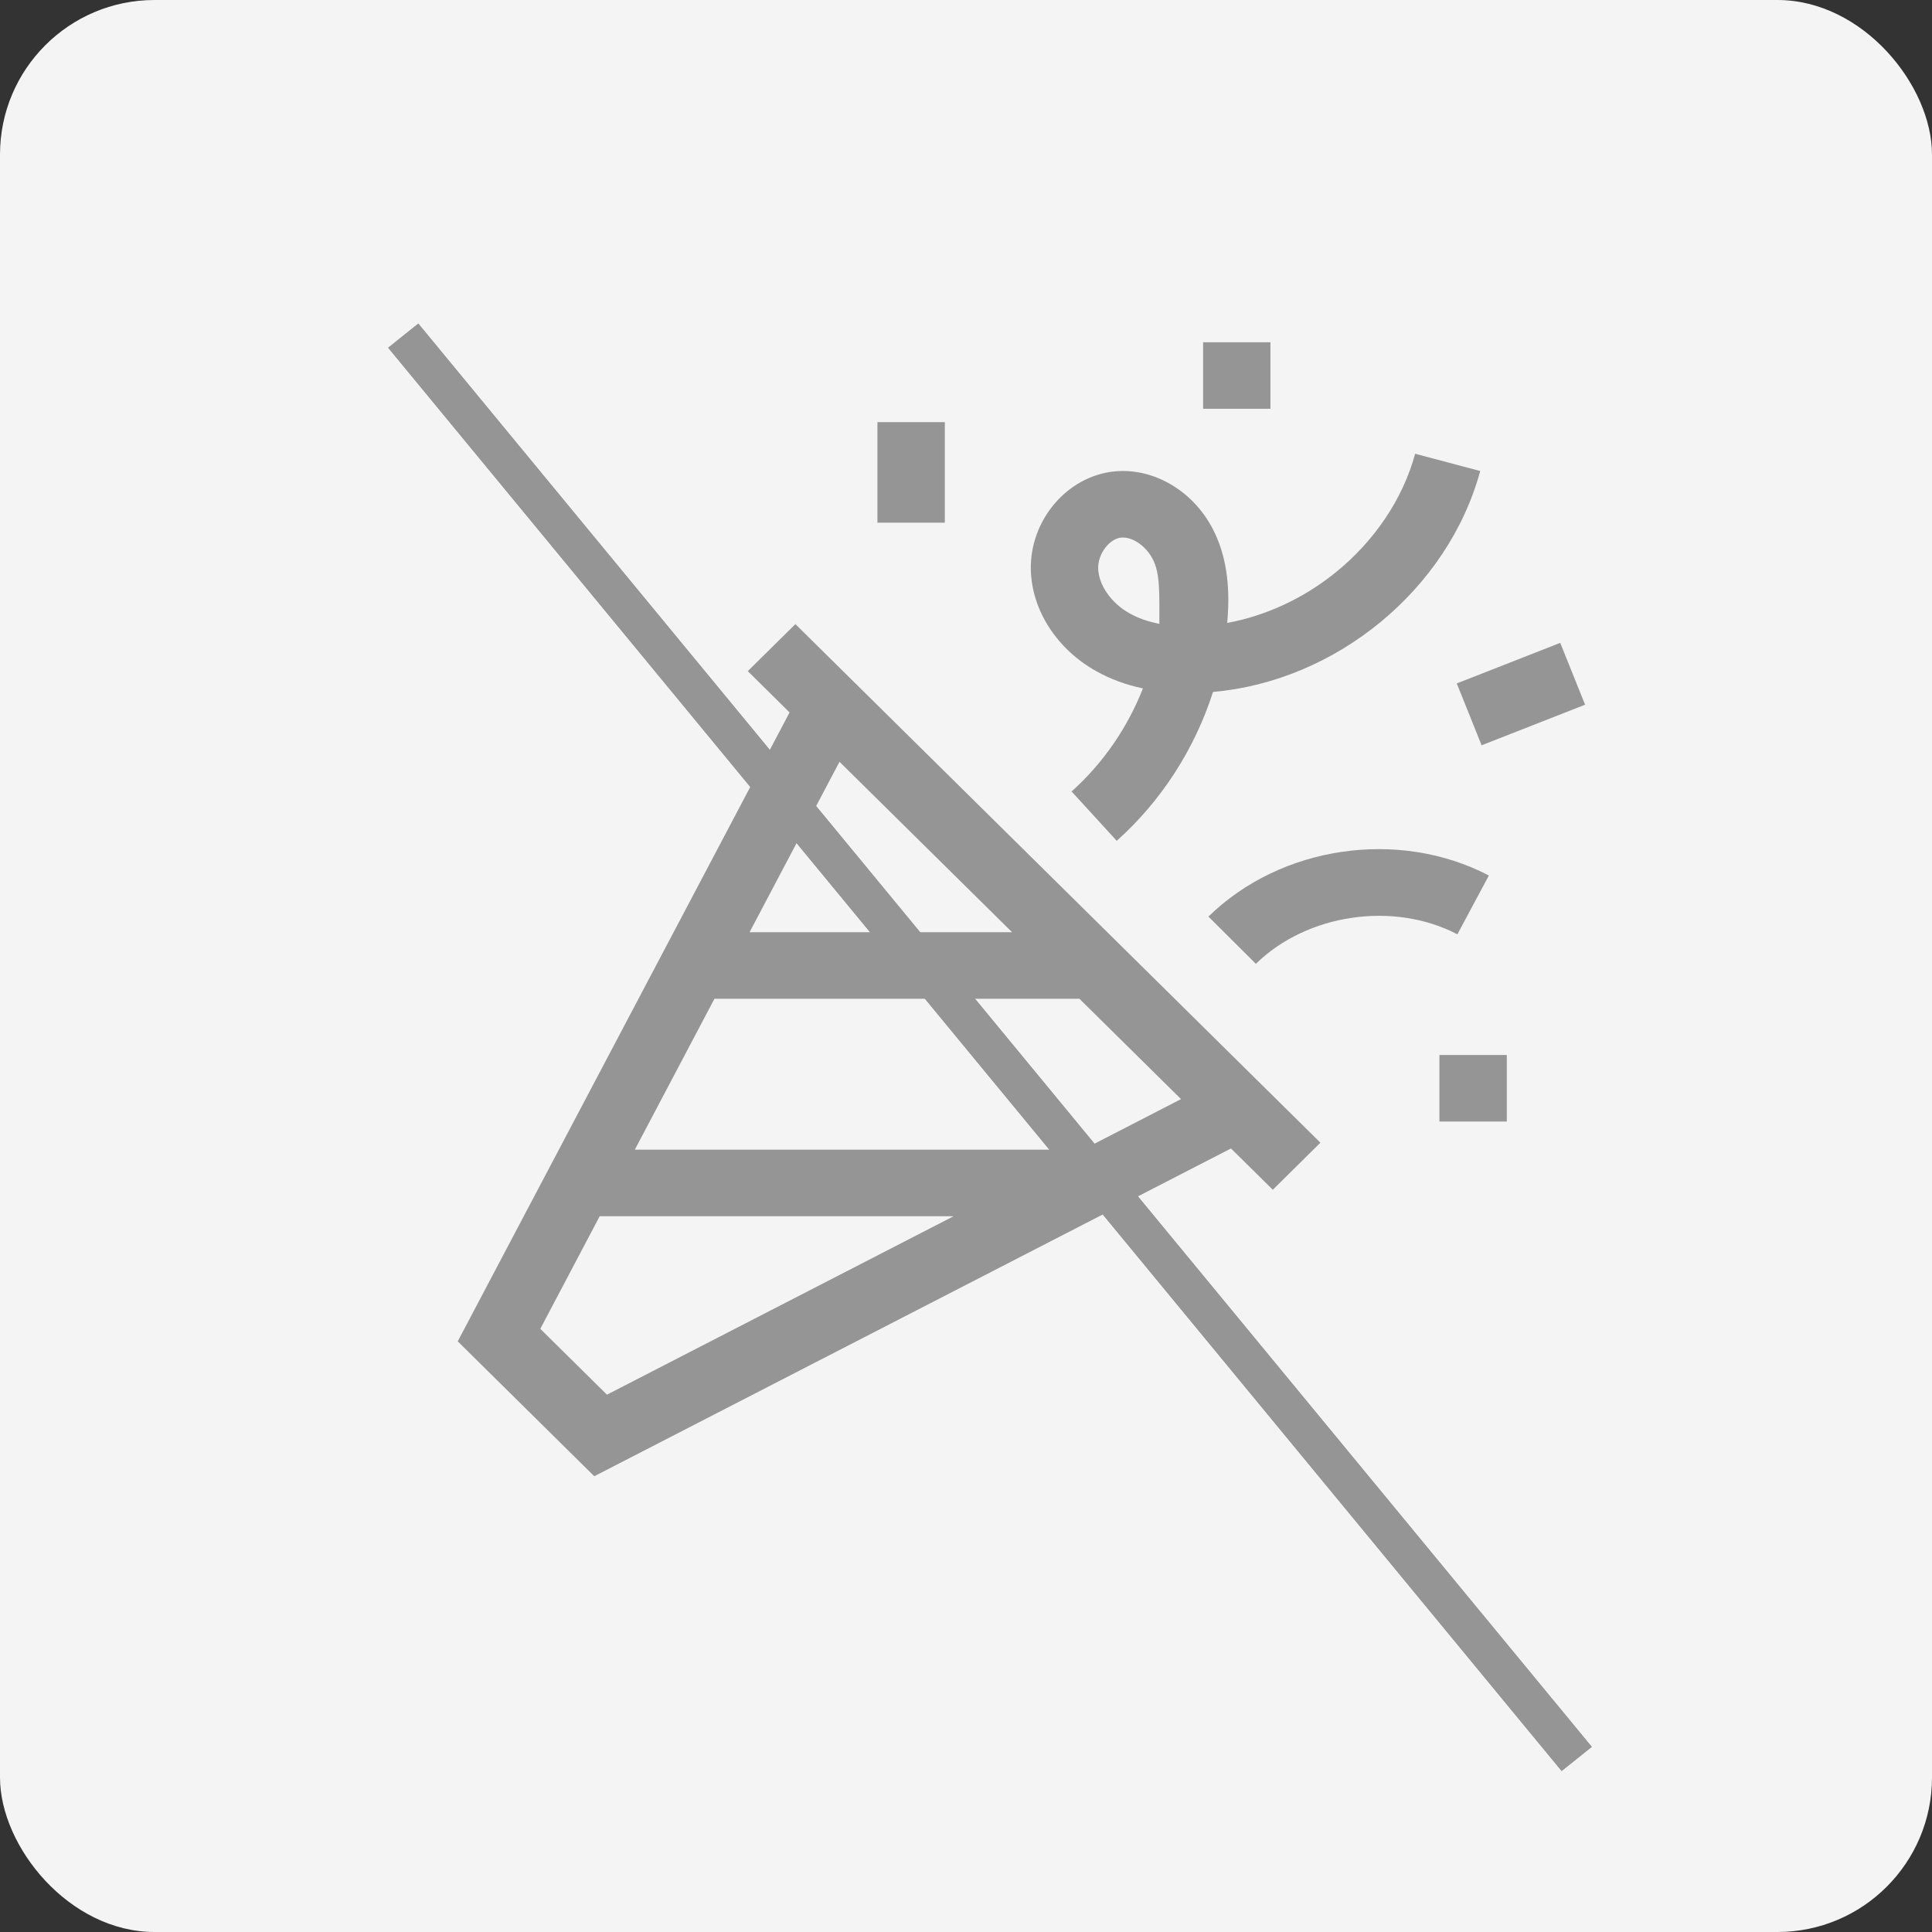 <svg width="50" height="50" viewBox="0 0 50 50" fill="none" xmlns="http://www.w3.org/2000/svg">
<rect x="0" y="0" width="50" height="50" fill="#333333" stroke="none"/>
<rect width="50" height="50" rx="4" fill="#F4F4F4"/>
<path d="M20.585 16.152L19.352 17.369L20.434 18.438L11.846 34.714L15.38 38.205L31.858 29.722L32.94 30.791L34.172 29.573L20.585 16.152ZM26.192 24.125H19.399L21.726 19.715L26.192 24.125ZM15.52 31.476H24.679L15.708 36.094L13.983 34.39L15.52 31.476ZM28.024 29.754H16.429L18.49 25.848H27.935L30.565 28.445L28.024 29.754Z" fill="#969595"/>
<path d="M28.37 17.37C28.734 17.574 29.138 17.723 29.579 17.816C29.181 18.83 28.547 19.755 27.732 20.483L28.901 21.76C30.058 20.727 30.922 19.377 31.393 17.907C34.587 17.628 37.474 15.255 38.308 12.19L36.624 11.743C36.306 12.913 35.569 14.008 34.551 14.827C33.723 15.492 32.752 15.939 31.76 16.121C31.851 15.143 31.728 14.345 31.384 13.684C30.871 12.697 29.85 12.101 28.843 12.2C27.621 12.32 26.65 13.461 26.678 14.743C26.701 15.791 27.349 16.798 28.37 17.37ZM29.015 13.913C29.031 13.912 29.046 13.911 29.062 13.911C29.339 13.911 29.663 14.143 29.833 14.47C30.026 14.842 30.004 15.344 30.004 16.145C29.713 16.089 29.455 15.998 29.23 15.872C28.756 15.606 28.43 15.137 28.421 14.706C28.413 14.336 28.707 13.944 29.015 13.913Z" fill="#969595"/>
<path d="M38.532 22.658C36.2 21.44 33.148 21.887 31.274 23.721L32.502 24.944C33.826 23.647 36.068 23.319 37.717 24.18L38.532 22.658Z" fill="#969595"/>
<path d="M37.252 27.303H38.996V29.025H37.252V27.303Z" fill="#969595"/>
<path d="M31.136 8.858H32.879V10.579H31.136V8.858Z" fill="#969595"/>
<path d="M37.701 17.687L40.379 16.637L41.022 18.238L38.344 19.288L37.701 17.687Z" fill="#969595"/>
<path d="M22.708 10.925H24.452V13.527H22.708V10.925Z" fill="#969595"/>
<line y1="-0.5" x2="47.755" y2="0.564" transform="matrix(0.653 0.757 -0.766 0.642 10.053 9.008)" stroke="#969595"/>
<line y1="-0.5" x2="47.755" y2="0.564" transform="matrix(0.653 0.757 -0.766 0.642 10.053 9.008)" stroke="#969595"/>
</svg>
